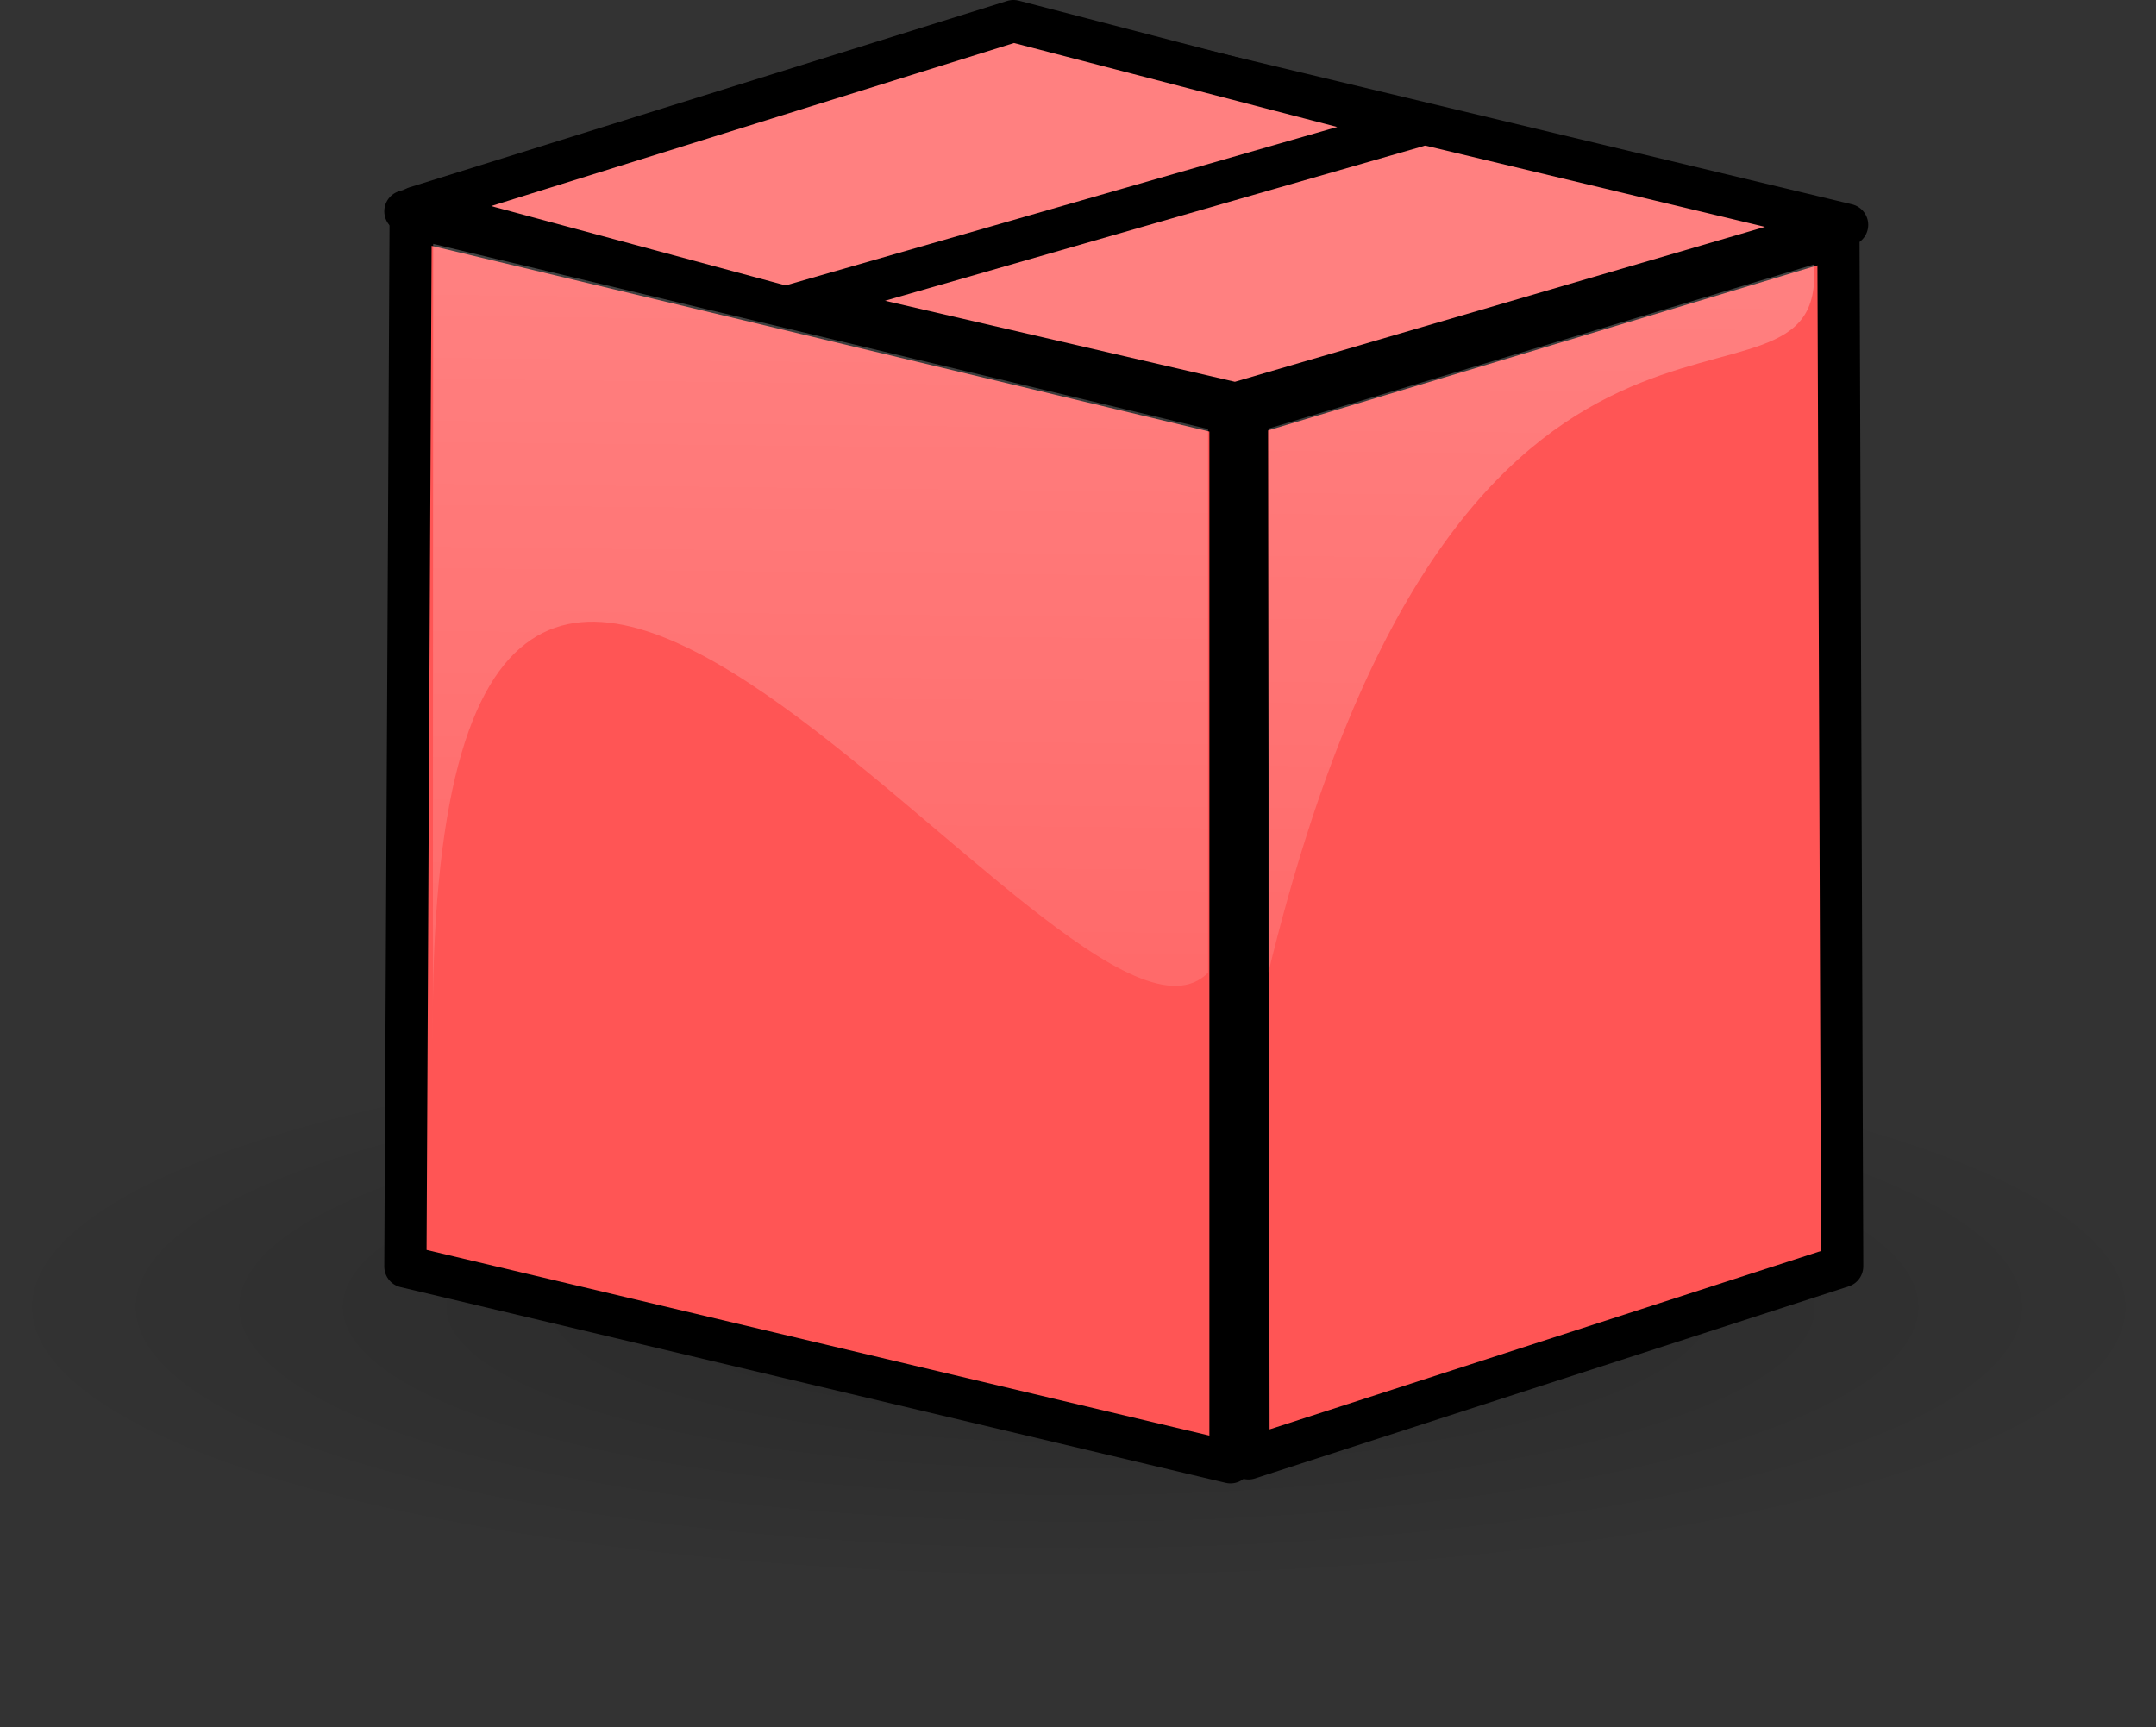 <?xml version="1.0" encoding="UTF-8" standalone="no"?>
<!-- Created with Inkscape (http://www.inkscape.org/) -->

<svg
   xmlns:dc="http://purl.org/dc/elements/1.1/"
   xmlns:cc="http://creativecommons.org/ns#"
   xmlns:rdf="http://www.w3.org/1999/02/22-rdf-syntax-ns#"
   xmlns:svg="http://www.w3.org/2000/svg"
   xmlns="http://www.w3.org/2000/svg"
   xmlns:xlink="http://www.w3.org/1999/xlink"
   xmlns:sodipodi="http://sodipodi.sourceforge.net/DTD/sodipodi-0.dtd"
   xmlns:inkscape="http://www.inkscape.org/namespaces/inkscape"
   id="svg2"
   sodipodi:docname="mcol-closed-box_yellow.svg"
   viewBox="0 0 51.089 40.938"
   sodipodi:version="0.32"
   version="1.0"
   inkscape:output_extension="org.inkscape.output.svg.inkscape"
   inkscape:version="0.48.2 r9819"
   width="100%"
   height="100%">
  <rect x="0" y="0" width="51.089" height="40.938" fill="#333333" stroke="none"/>
  <defs
     id="defs4">
    <linearGradient
       id="linearGradient4294"
       inkscape:collect="always">
      <stop
         id="stop4296"
         style="stop-color:#ffffff;stop-opacity:0.668"
         offset="0" />
      <stop
         id="stop4298"
         style="stop-color:#ffffff;stop-opacity:0"
         offset="1" />
    </linearGradient>
    <radialGradient
       id="radialGradient3861"
       gradientUnits="userSpaceOnUse"
       cy="522.12"
       cx="-59.603"
       gradientTransform="matrix(1.018,0,0,0.131,127.26,37.243)"
       r="61.166"
       inkscape:collect="always">
      <stop
         id="stop5032"
         style="stop-color:#000000;stop-opacity:.208"
         offset="0" />
      <stop
         id="stop5034"
         style="stop-color:#000000;stop-opacity:0"
         offset="1" />
    </radialGradient>
    <linearGradient
       inkscape:collect="always"
       xlink:href="#linearGradient4294"
       id="linearGradient3008"
       gradientUnits="userSpaceOnUse"
       gradientTransform="matrix(0.341,0,0,0.341,-22.945,38.883)"
       x1="-81.671"
       y1="-10.987"
       x2="-83.837"
       y2="190.88" />
    <linearGradient
       inkscape:collect="always"
       xlink:href="#linearGradient4294"
       id="linearGradient3011"
       gradientUnits="userSpaceOnUse"
       gradientTransform="matrix(0.341,0,0,0.341,-22.945,38.883)"
       x1="-81.671"
       y1="-10.987"
       x2="-83.837"
       y2="190.88" />
  </defs>
  <sodipodi:namedview
     id="base"
     inkscape:showpageshadow="false"
     inkscape:zoom="11.313708"
     height="48px"
     borderopacity="1.0"
     inkscape:current-layer="layer1"
     inkscape:cx="27.7204"
     inkscape:cy="16.961837"
     showgrid="false"
     width="48px"
     showguides="true"
     bordercolor="#666666"
     inkscape:window-x="-8"
     inkscape:guide-bbox="true"
     inkscape:window-y="-8"
     inkscape:window-width="1680"
     inkscape:pageopacity="0.0"
     inkscape:pageshadow="2"
     pagecolor="#ffffff"
     inkscape:document-units="px"
     inkscape:window-height="988"
     showborder="false"
     inkscape:window-maximized="1" />
  <g
     id="layer1"
     inkscape:label="Layer 1"
     inkscape:groupmode="layer"
     transform="translate(68.106 -65.31)">
    <path
       sodipodi:cx="66.597786"
       sodipodi:cy="105.68266"
       transform="matrix(0.418,0,0,0.831,-70.374,8.498)"
       d="m 127.764,105.683 a 61.166,11.926 0 1 1 -122.332,0 61.166,11.926 0 1 1 122.332,0 z"
       sodipodi:type="arc"
       style="color:#000000;fill:url(#radialGradient3861);fill-rule:evenodd"
       sodipodi:ry="11.926199"
       sodipodi:rx="61.16605"
       id="path3763" />
    <path
       inkscape:connector-curvature="0"
       d="m -38.948,75.144 -19.427,-4.64 -0.125,24.826 19.552,4.638 V 75.144 z"
       style="fill:#ff5555;stroke:#000000;stroke-linecap:square;stroke-linejoin:round;stroke-opacity:1"
       sodipodi:nodetypes="ccccc"
       id="rect2732" />
    <path
       inkscape:connector-curvature="0"
       d="m -38.558,75.14 14.016,-4.212 0.089,24.395 -14.068,4.552 -0.037,-24.735 z"
       style="fill:#ff5555;stroke:#000000;stroke-linecap:square;stroke-linejoin:round;stroke-opacity:1"
       sodipodi:nodetypes="ccccc"
       id="path3727" />
    <path
       inkscape:connector-curvature="0"
       d="m -44.023,65.927 19.687,4.712 -14.493,4.236 -19.671,-4.556 14.477,-4.392 z"
       style="fill:#ff8080;stroke:#000000;stroke-linecap:square;stroke-linejoin:round;stroke-opacity:1"
       sodipodi:nodetypes="ccccc"
       id="path3729" />
    <path
       inkscape:connector-curvature="0"
       sodipodi:nodetypes="cccsc"
       inkscape:transform-center-y="-8.3223685"
       inkscape:transform-center-x="-10.429825"
       d="m -49.486,72.594 -8.773,-2.365 14.168,-4.419 9.568,2.485 -14.963,4.299 z"
       style="fill:#ff8080;fill-rule:evenodd;stroke:#000000;stroke-width:1px;stroke-linejoin:round;stroke-opacity:1"
       id="path3733" />
    <path
       inkscape:connector-curvature="0"
       d="m -39.48,75.479 v 12.886 c -3.277,3.315 -18.561,-21.473 -18.369,1.66 l 0.008,-18.935 18.361,4.389 z"
       style="opacity:0.812;fill:url(#linearGradient3011);fill-rule:evenodd"
       sodipodi:nodetypes="ccccc"
       id="path3753" />
    <path
       inkscape:connector-curvature="0"
       d="m -38.049,75.468 v 12.886 c 4.603,-18.914 13.277,-12.179 12.923,-16.775 l -12.923,3.889 z"
       style="opacity:0.812;fill:url(#linearGradient3008);fill-rule:evenodd"
       sodipodi:nodetypes="cccc"
       id="path3757" />
  </g>
</svg>
